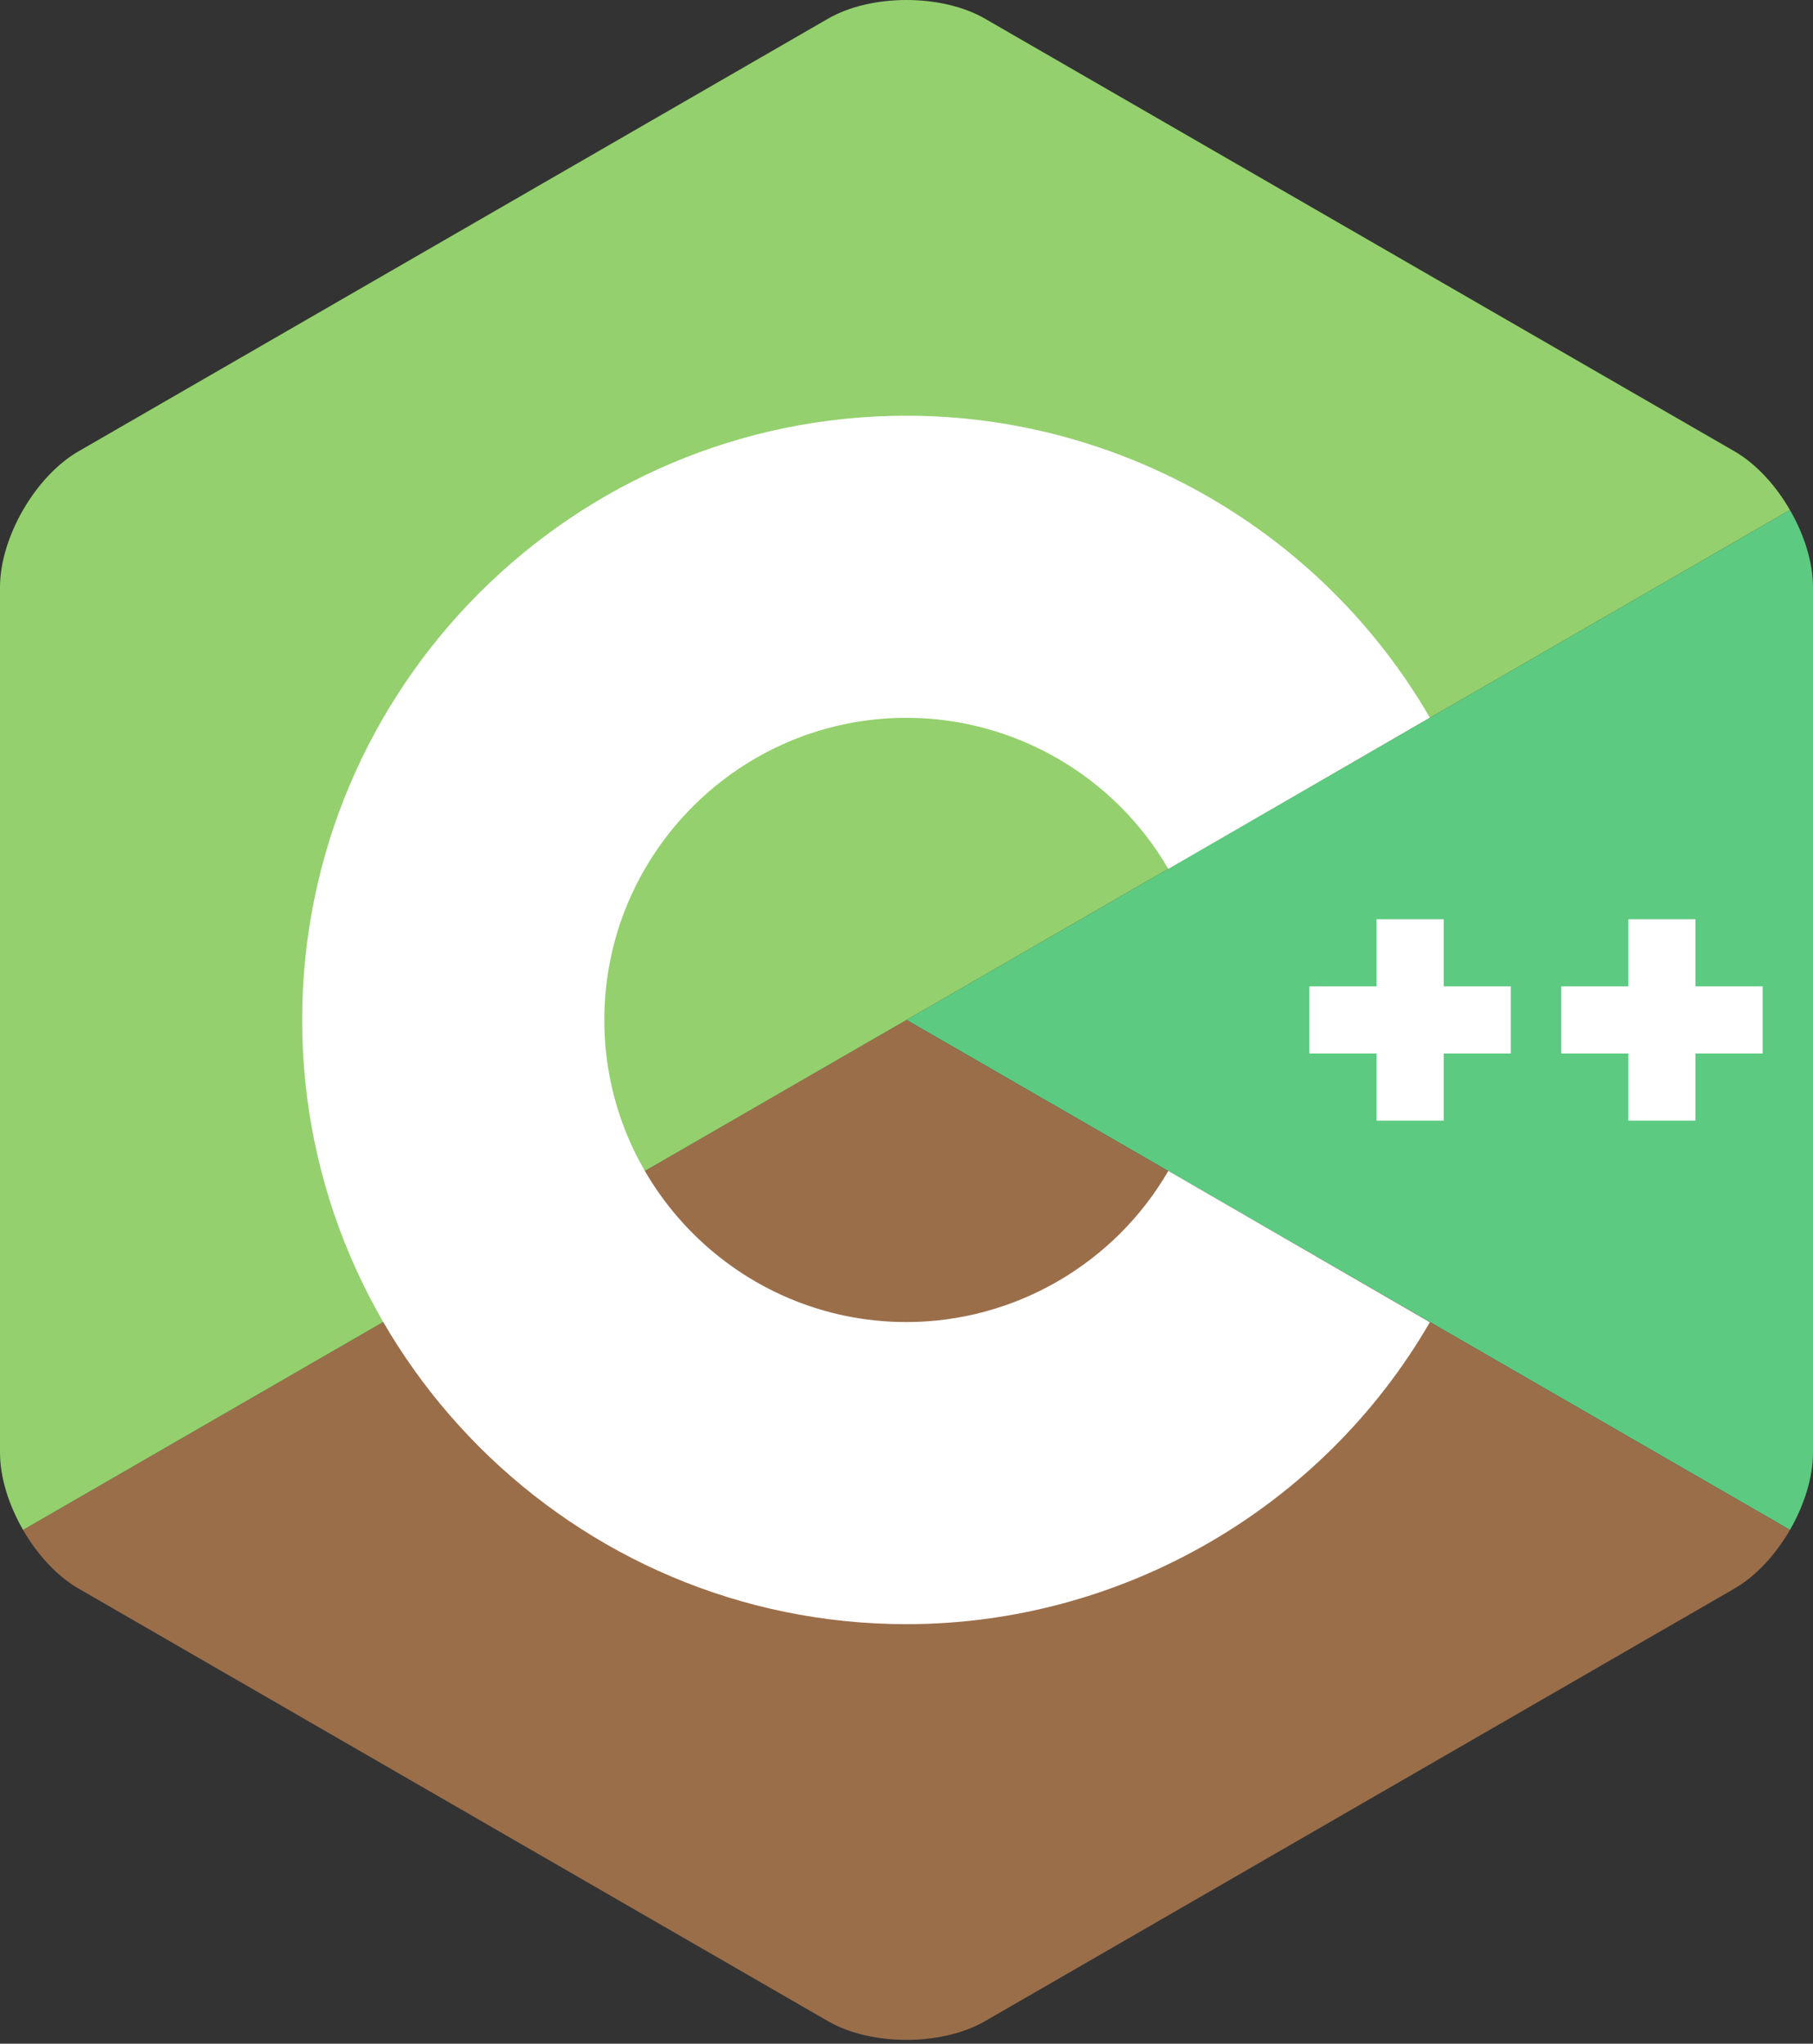 <?xml version="1.0" encoding="UTF-8"?>
<svg width="306px" height="345px" viewBox="0 0 306 345" version="1.1" xmlns="http://www.w3.org/2000/svg" xmlns:xlink="http://www.w3.org/1999/xlink">
    <rect x="0" y="0" width="306" height="345" fill="#333333" stroke="none"/>
    <title>icon</title>
    <g id="页面-1" stroke="none" stroke-width="1" fill="none" fill-rule="evenodd">
        <g id="ISO_C++_Logo" fill-rule="nonzero">
            <path d="M302.107,258.262 C304.508,254.103 306,249.417 306,245.209 L306,99.14 C306,94.932 304.51,90.247 302.108,86.088 L153,172.175 L302.107,258.262 Z" id="路径" fill="#5CCA81"></path>
            <path d="M166.25,341.193 L292.75,268.159 C296.394,266.055 299.706,262.422 302.107,258.262 L153,172.175 L3.893,258.263 C6.294,262.422 9.607,266.056 13.25,268.159 L139.75,341.193 C147.037,345.401 158.963,345.401 166.25,341.193 Z" id="路径" fill="#9B6E4A"></path>
            <path d="M302.108,86.087 C299.706,81.927 296.393,78.294 292.75,76.19 L166.25,3.156 C158.963,-1.052 147.037,-1.052 139.75,3.156 L13.25,76.19 C5.962,80.397 0,90.725 0,99.14 L0,245.209 C0,249.417 1.491,254.103 3.893,258.262 L153,172.175 L302.108,86.087 Z" id="路径" fill="#94D06D"></path>
            <path d="M153,274.175 C96.757,274.175 51,228.418 51,172.175 C51,115.932 96.757,70.175 153,70.175 C189.292,70.175 223.139,89.705 241.331,121.143 L197.188,146.687 C188.083,130.951 171.15,121.175 153,121.175 C124.878,121.175 102,144.053 102,172.175 C102,200.296 124.878,223.175 153,223.175 C171.152,223.175 188.085,213.399 197.191,197.66 L241.334,223.203 C223.142,254.644 189.294,274.175 153,274.175 Z" id="路径" fill="#FFFFFF"></path>
            <polygon id="路径" fill="#FFFFFF" points="255 166.508 243.666 166.508 243.666 155.175 232.334 155.175 232.334 166.508 221 166.508 221 177.841 232.334 177.841 232.334 189.175 243.666 189.175 243.666 177.841 255 177.841"></polygon>
            <polygon id="路径" fill="#FFFFFF" points="297.5 166.508 286.166 166.508 286.166 155.175 274.834 155.175 274.834 166.508 263.5 166.508 263.5 177.841 274.834 177.841 274.834 189.175 286.166 189.175 286.166 177.841 297.5 177.841"></polygon>
        </g>
    </g>
</svg>